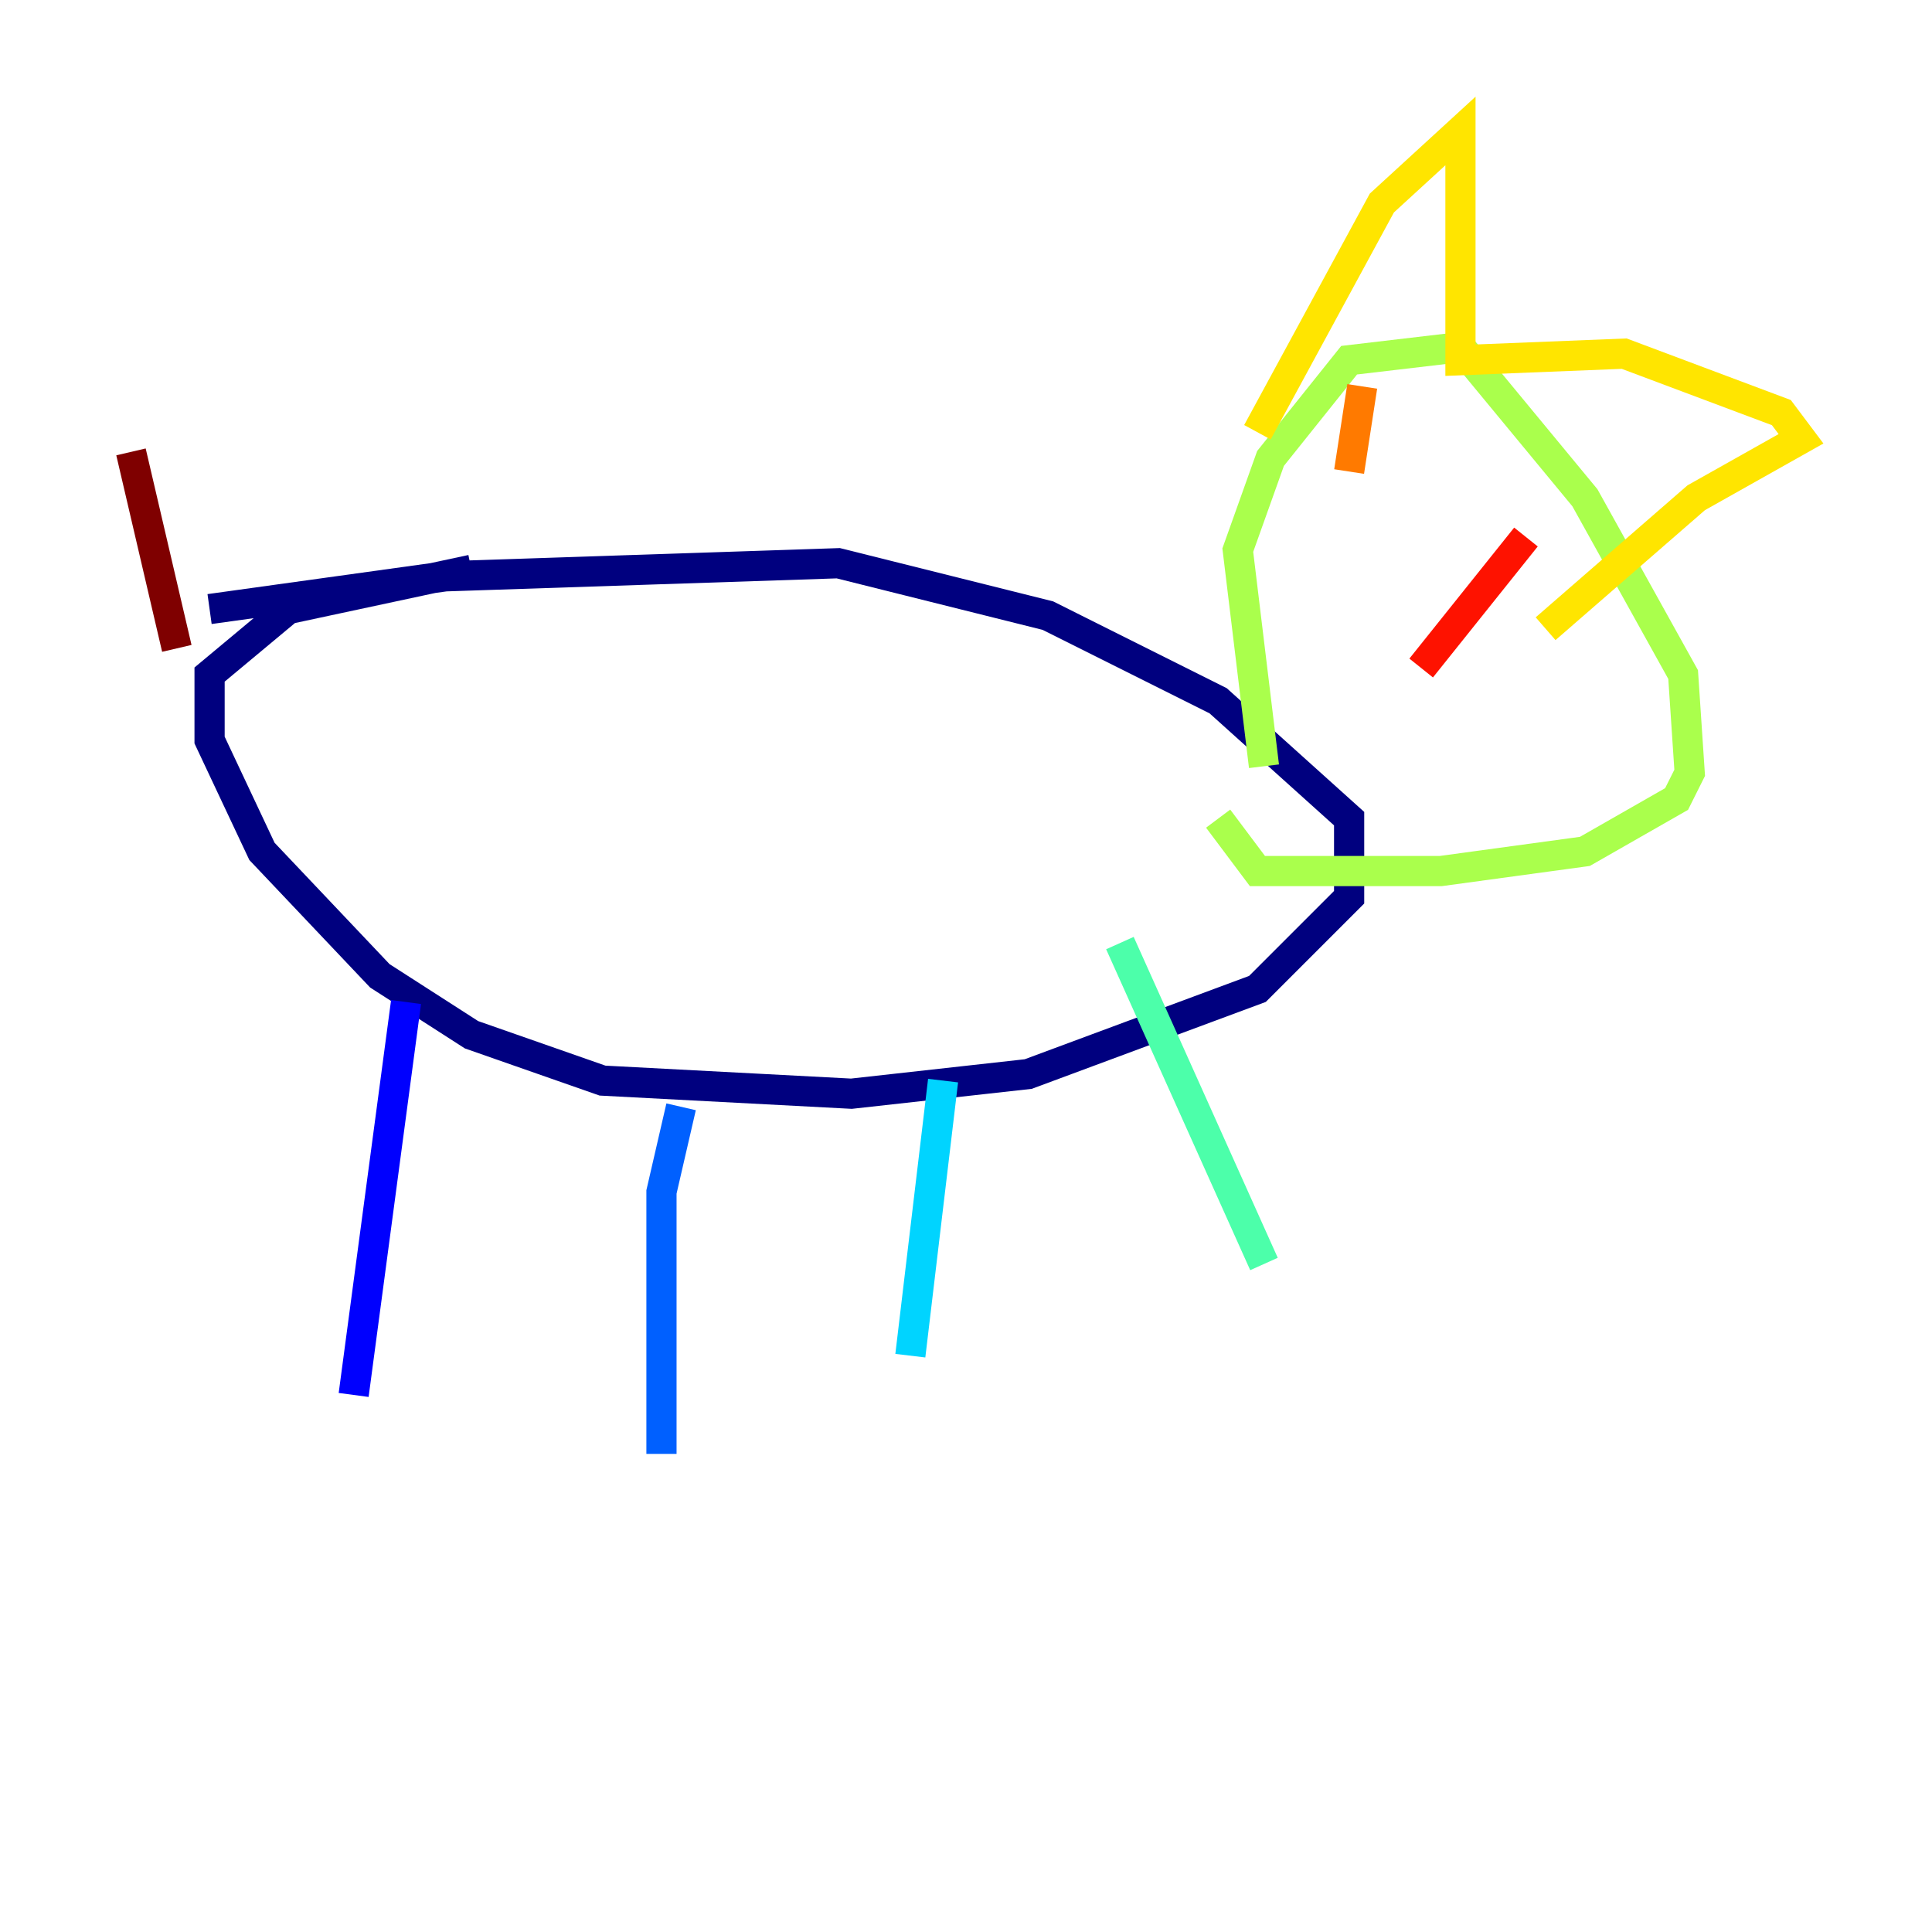 <?xml version="1.0" encoding="utf-8" ?>
<svg baseProfile="tiny" height="128" version="1.2" viewBox="0,0,128,128" width="128" xmlns="http://www.w3.org/2000/svg" xmlns:ev="http://www.w3.org/2001/xml-events" xmlns:xlink="http://www.w3.org/1999/xlink"><defs /><polyline fill="none" points="13.885,40.352 29.505,38.183 55.539,37.315 69.424,40.786 80.705,46.427 89.383,54.237 89.383,59.444 83.308,65.519 68.122,71.159 56.407,72.461 39.919,71.593 31.241,68.556 25.166,64.651 17.356,56.407 13.885,49.031 13.885,44.691 19.091,40.352 31.241,37.749" stroke="#00007f" stroke-width="2" /><polyline fill="none" points="26.902,66.386 23.43,92.42" stroke="#0000fe" stroke-width="2" /><polyline fill="none" points="45.125,73.329 43.824,78.969 43.824,96.325" stroke="#0060ff" stroke-width="2" /><polyline fill="none" points="62.481,71.593 60.312,89.817" stroke="#00d4ff" stroke-width="2" /><polyline fill="none" points="74.197,62.481 83.742,83.742" stroke="#4cffaa" stroke-width="2" /><polyline fill="none" points="83.742,50.766 82.007,36.447 84.176,30.373 89.383,23.864 96.759,22.997 105.003,32.976 111.512,44.691 111.946,51.2 111.078,52.936 105.003,56.407 95.458,57.709 83.308,57.709 80.705,54.237" stroke="#aaff4c" stroke-width="2" /><polyline fill="none" points="83.308,28.637 91.552,13.451 96.759,8.678 96.759,23.864 107.607,23.43 118.02,27.336 119.322,29.071 112.38,32.976 102.4,41.654" stroke="#ffe500" stroke-width="2" /><polyline fill="none" points="90.251,25.6 89.383,31.241" stroke="#ff7a00" stroke-width="2" /><polyline fill="none" points="101.098,35.58 94.156,44.258" stroke="#fe1200" stroke-width="2" /><polyline fill="none" points="11.715,42.956 8.678,29.939" stroke="#7f0000" stroke-width="2" /></svg>